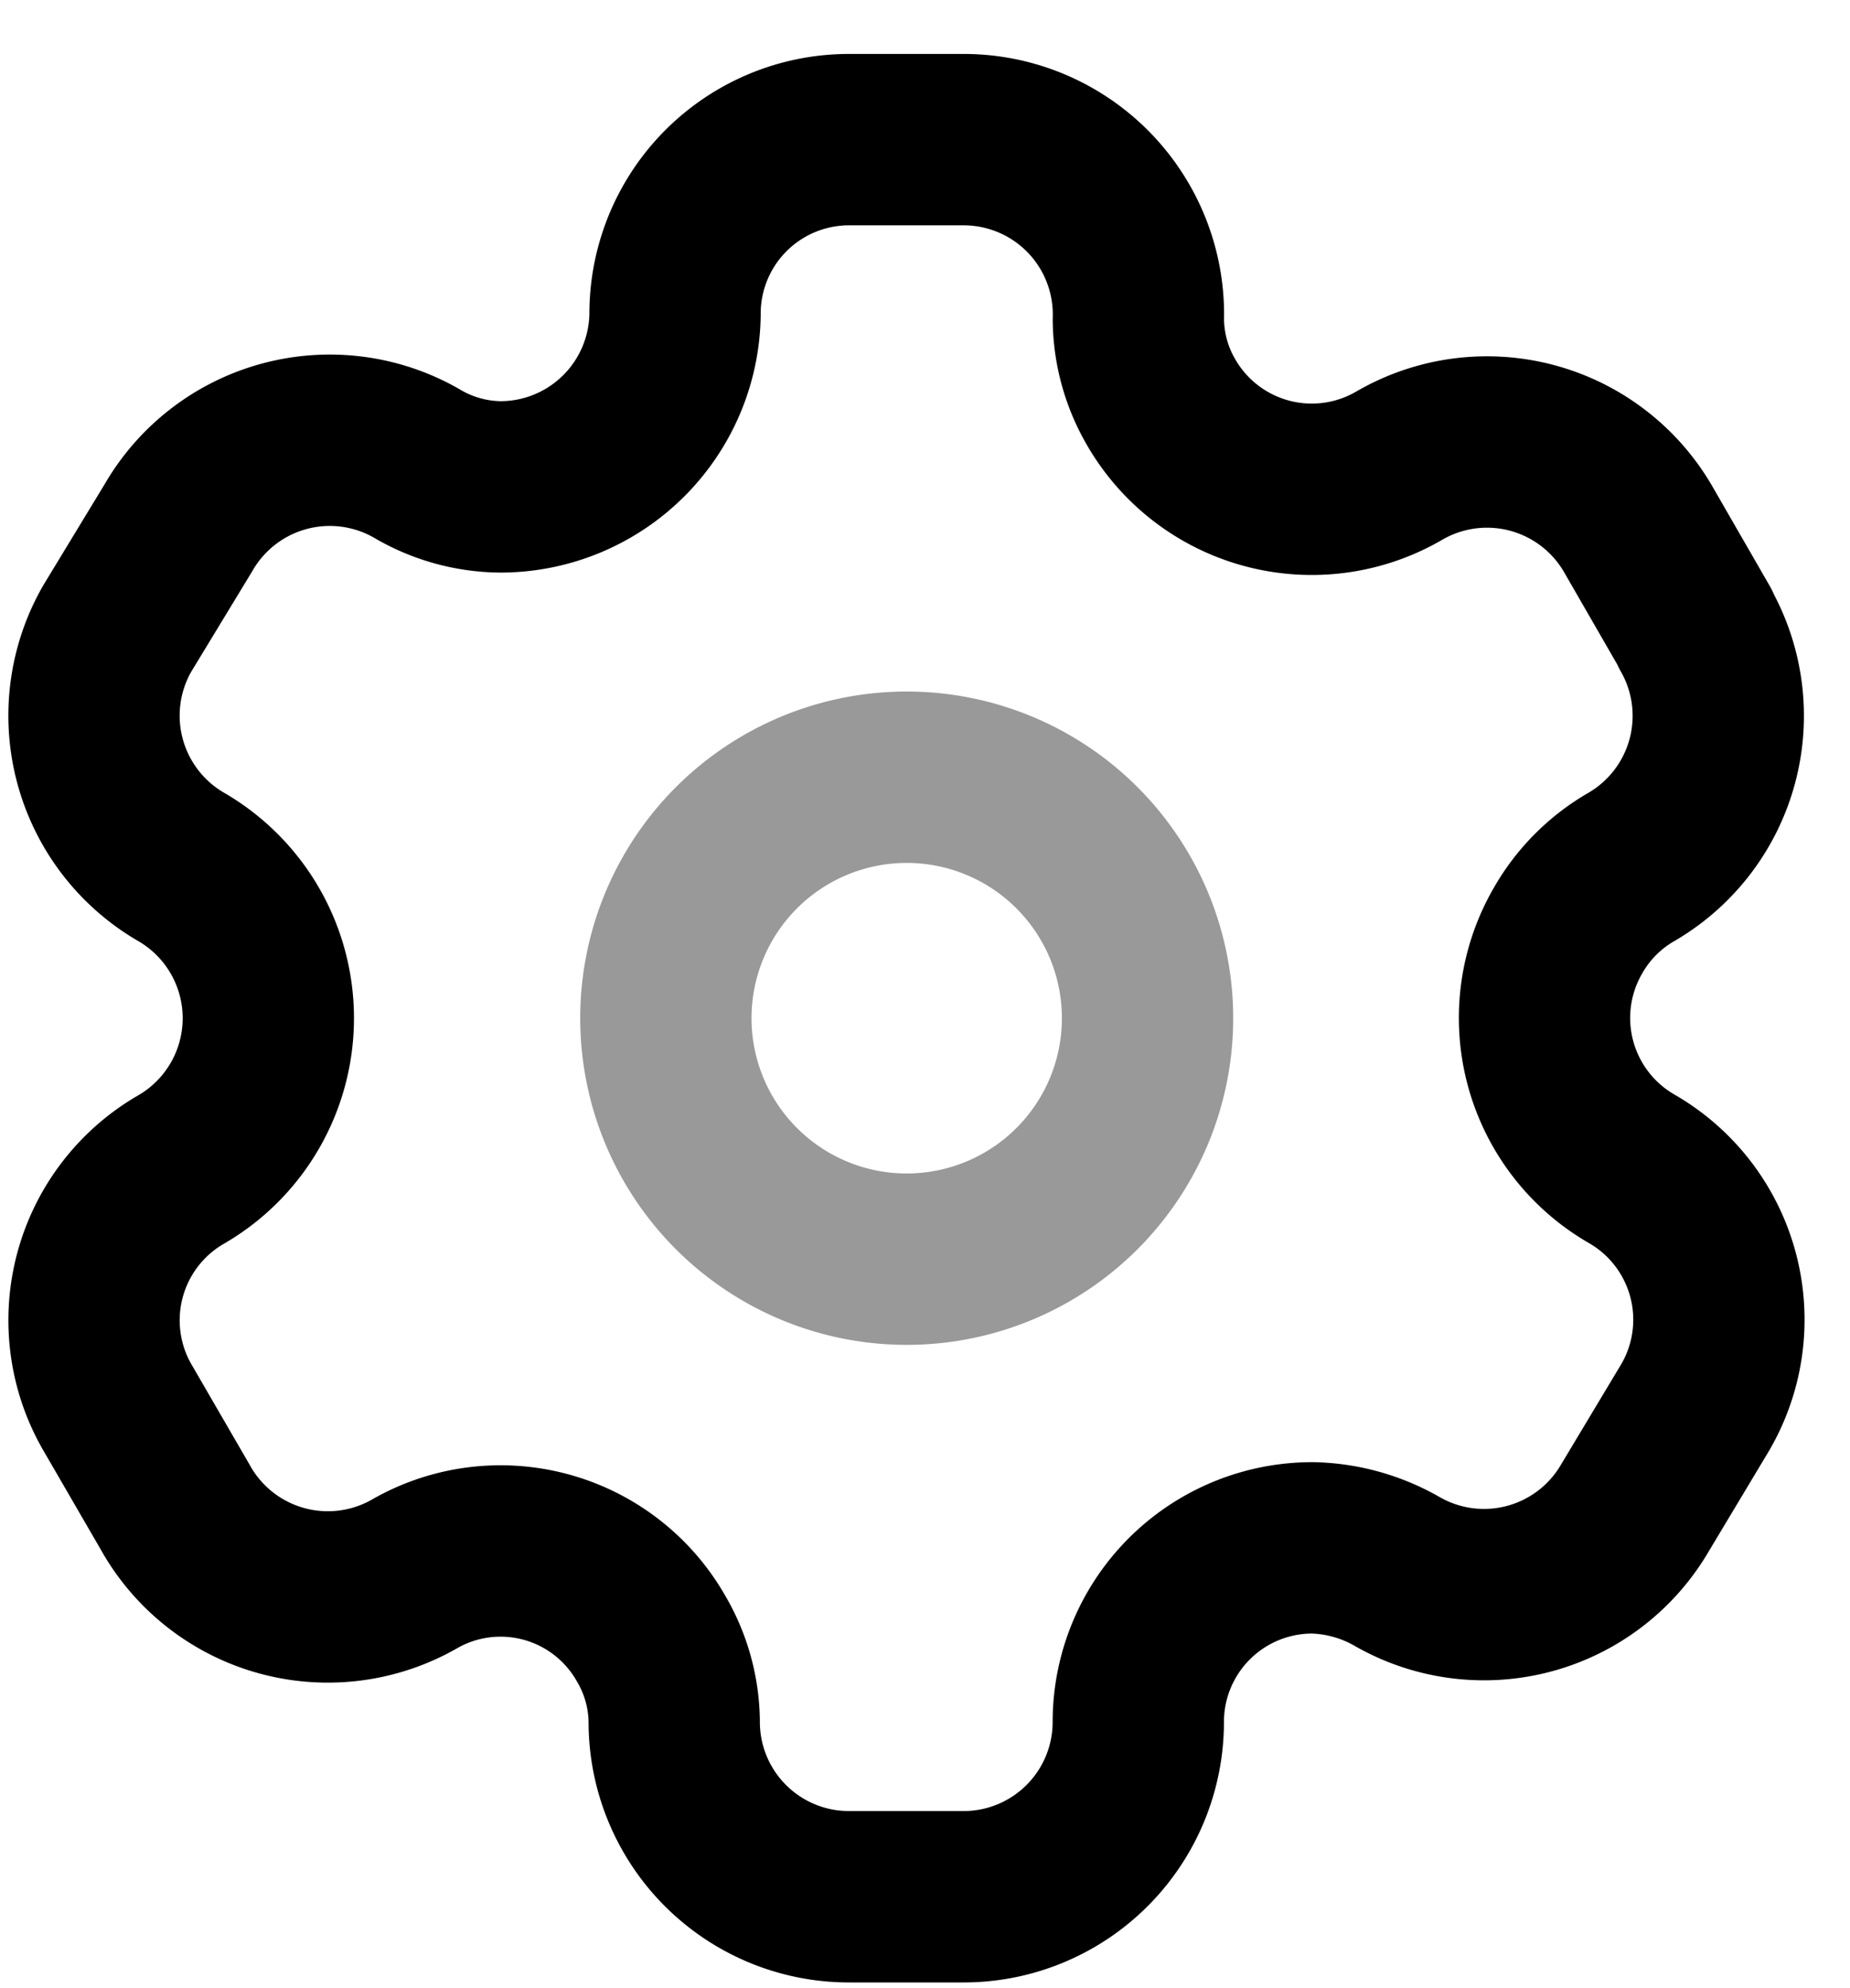<svg fill="none" xmlns="http://www.w3.org/2000/svg" viewBox="0 0 27 29">
    <path clip-rule="evenodd"
        d="m24.742 9.165-.83-1.44a2.55 2.55 0 0 0-3.478-.94 2.538 2.538 0 0 1-3.479-.903c-.219-.37-.337-.79-.341-1.22a2.55 2.55 0 0 0-2.551-2.625h-1.672a2.538 2.538 0 0 0-2.539 2.551 2.55 2.55 0 0 1-2.55 2.514 2.44 2.44 0 0 1-1.22-.342 2.55 2.55 0 0 0-3.479.94l-.89 1.465a2.55 2.55 0 0 0 .927 3.478 2.55 2.55 0 0 1 0 4.418 2.539 2.539 0 0 0-.928 3.466l.842 1.452a2.55 2.55 0 0 0 3.478.989 2.527 2.527 0 0 1 3.467.927c.219.37.337.791.341 1.22a2.55 2.55 0 0 0 2.551 2.552h1.672a2.55 2.55 0 0 0 2.55-2.539 2.539 2.539 0 0 1 2.552-2.55 2.6 2.6 0 0 1 1.22.341 2.55 2.55 0 0 0 3.478-.927l.879-1.465a2.539 2.539 0 0 0-.928-3.478 2.539 2.539 0 0 1-.927-3.479c.221-.386.541-.706.927-.927a2.55 2.55 0 0 0 .928-3.466v-.012Z"
        stroke="currentColor" stroke-width="2.5" stroke-linecap="round" stroke-linejoin="round" />
    <path opacity=".4" d="M13.233 18.367a3.515 3.515 0 1 0 0-7.03 3.515 3.515 0 0 0 0 7.03Z" stroke="currentColor"
        stroke-width="2.5" stroke-linecap="round" stroke-linejoin="round" />
</svg>